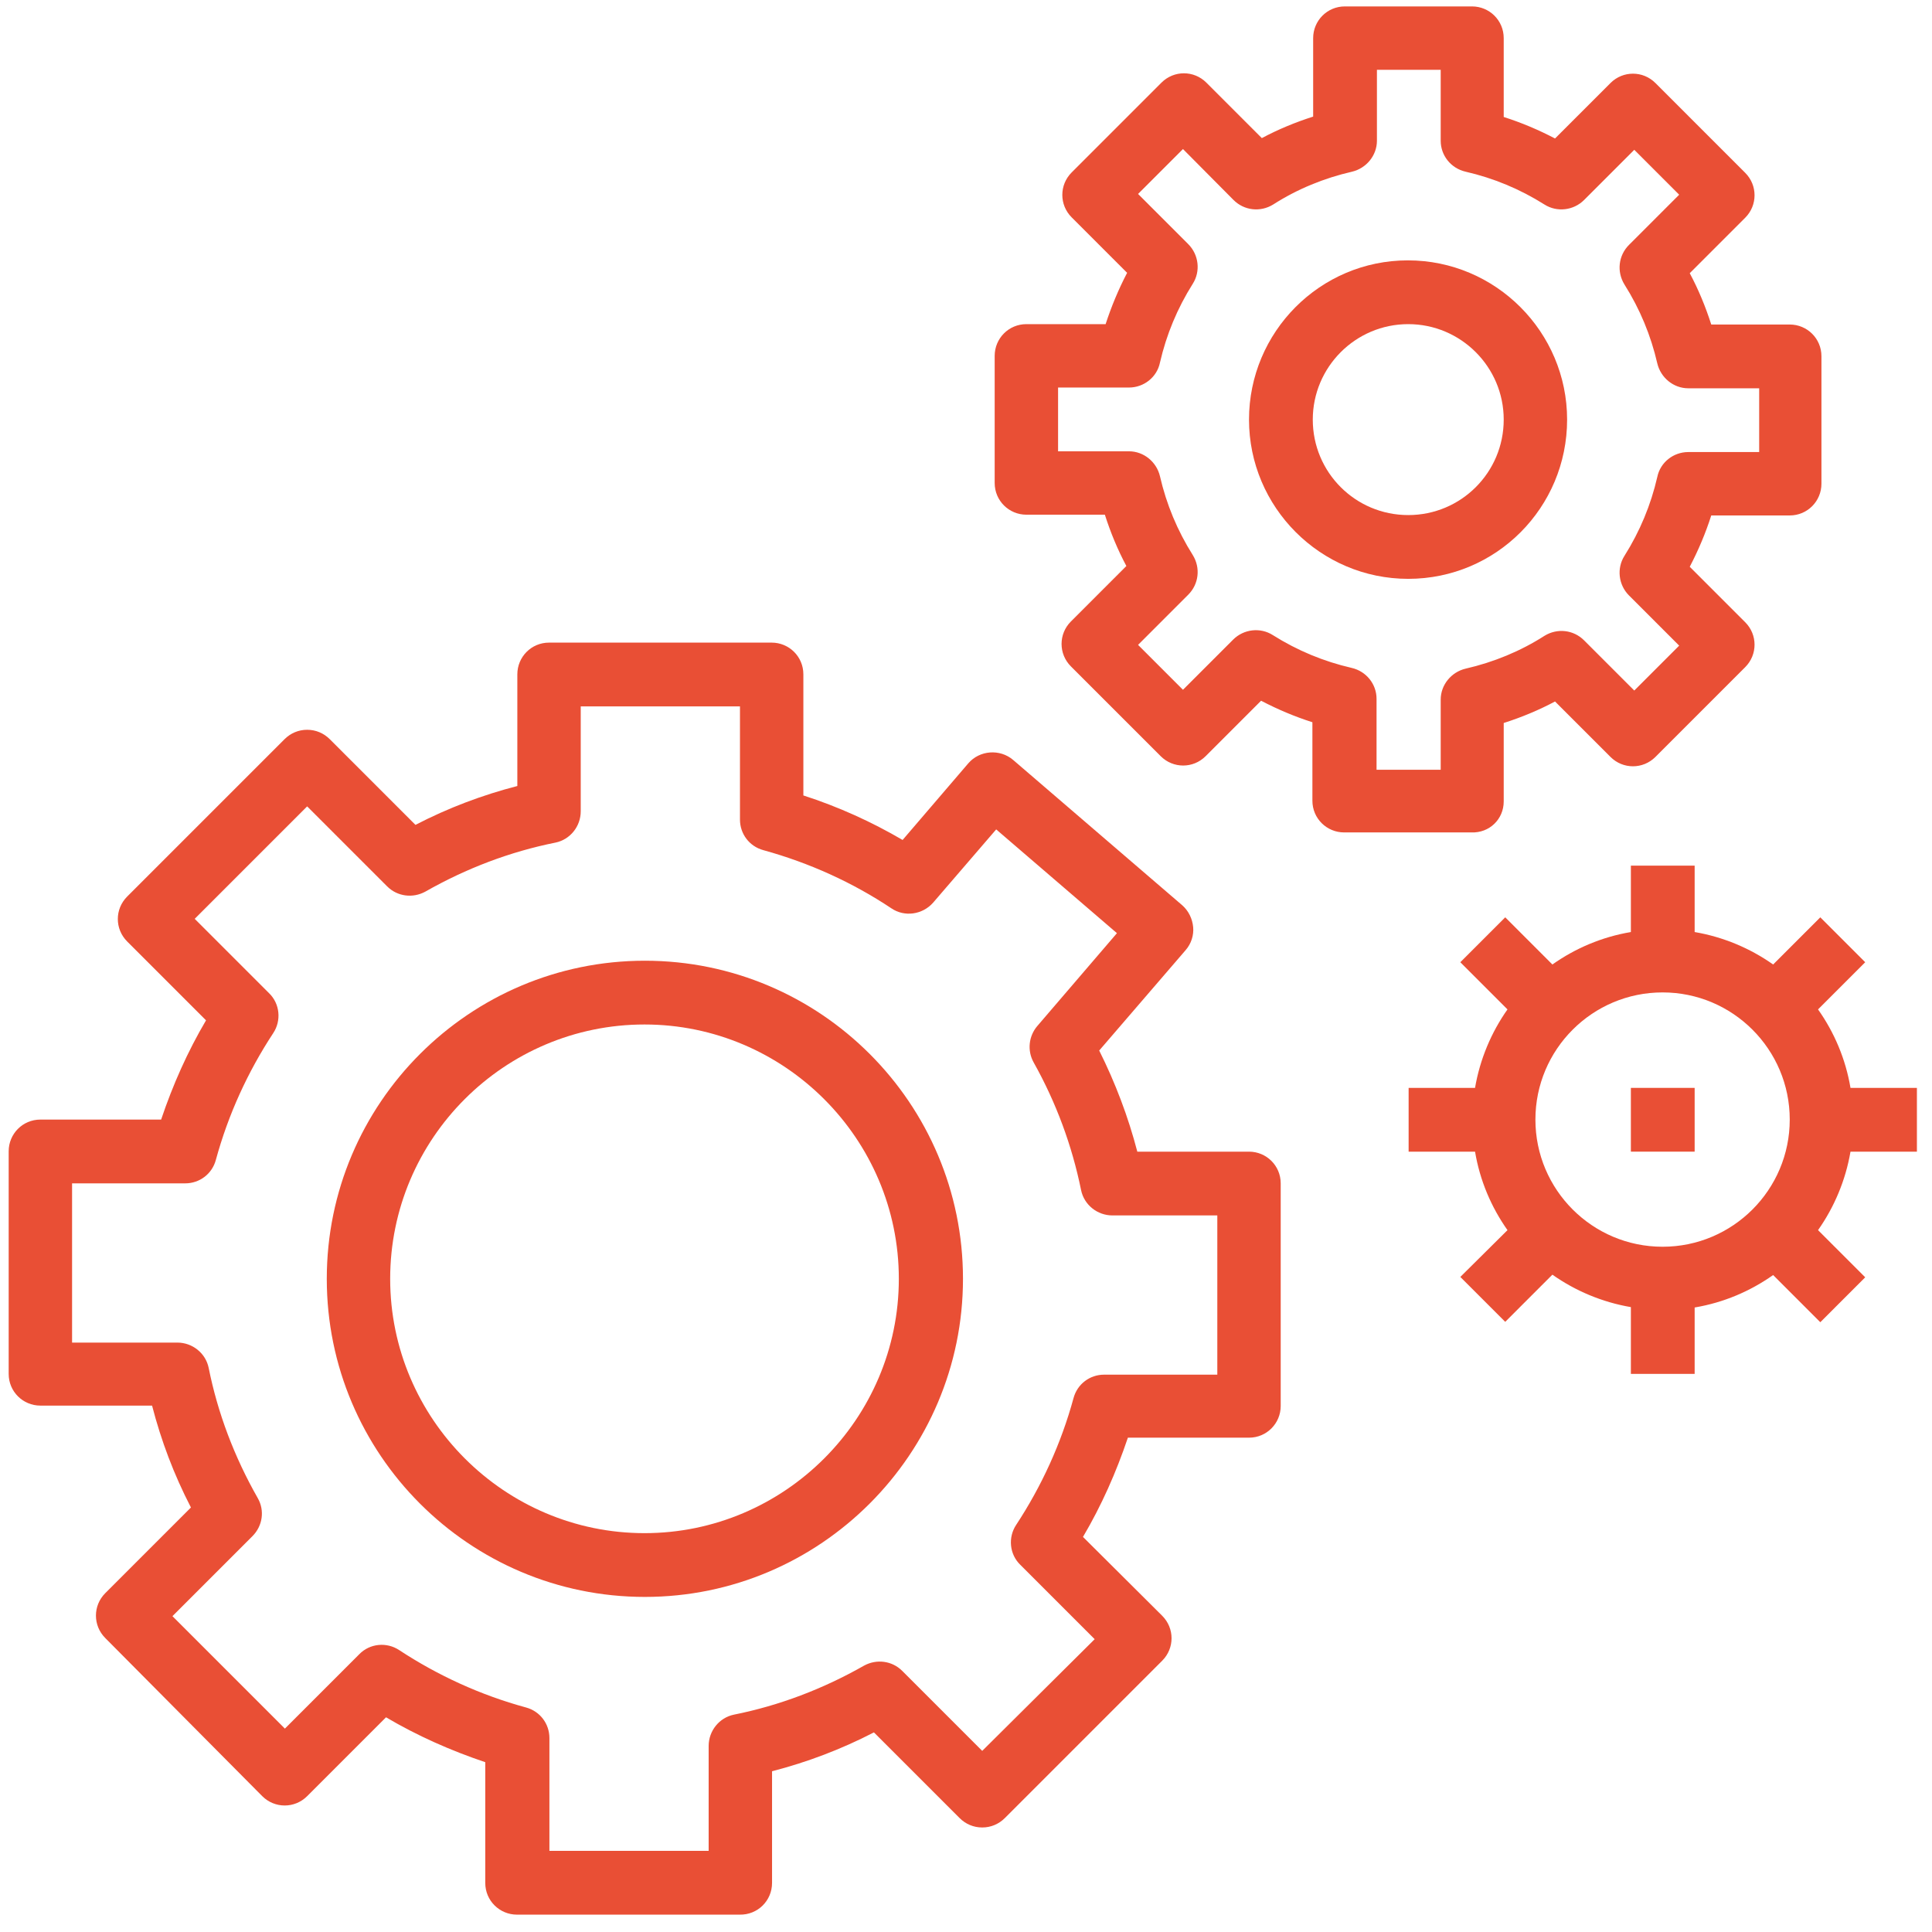 <?xml version="1.0" encoding="utf-8"?>
<!-- Generator: Adobe Illustrator 23.0.6, SVG Export Plug-In . SVG Version: 6.00 Build 0)  -->
<svg version="1.1" id="Layer_1" xmlns="http://www.w3.org/2000/svg" xmlns:xlink="http://www.w3.org/1999/xlink" x="0px" y="0px"
	 viewBox="0 0 512 512" style="enable-background:new 0 0 512 512;" xml:space="preserve">
<style type="text/css">
	.st0{fill:#E94F35;}
</style>
<g>
	<g>
		<path class="st0" d="M398.5,212.4v-20.8c4.7-1.5,9.3-3.4,13.6-5.7l14.7,14.7c3.3,3.3,8.6,3.3,11.9,0l23.8-23.8
			c3.3-3.3,3.3-8.6,0-11.9l-14.7-14.7c2.3-4.4,4.2-8.9,5.7-13.6h20.8c4.7,0,8.4-3.8,8.4-8.4V94.4c0-4.7-3.8-8.4-8.4-8.4h-20.8
			c-1.5-4.7-3.4-9.3-5.7-13.6l14.7-14.7c3.3-3.3,3.3-8.6,0-11.9l-23.8-23.8c-3.3-3.3-8.6-3.3-11.9,0l-14.7,14.7
			c-4.4-2.3-8.9-4.2-13.6-5.7V10.1c0-4.7-3.8-8.4-8.4-8.4h-33.7c-4.7,0-8.4,3.8-8.4,8.4v20.8c-4.7,1.5-9.3,3.4-13.6,5.7l-14.7-14.7
			c-3.3-3.3-8.6-3.3-11.9,0l-23.8,23.8c-3.3,3.3-3.3,8.6,0,11.9l14.7,14.7c-2.3,4.4-4.2,9-5.7,13.6H272c-4.7,0-8.4,3.8-8.4,8.4v33.7
			c0,4.7,3.8,8.4,8.4,8.4h20.8c1.5,4.7,3.4,9.3,5.7,13.6l-14.7,14.7c-3.3,3.3-3.3,8.6,0,11.9l23.8,23.8c3.3,3.3,8.6,3.3,11.9,0
			l14.7-14.7c4.4,2.3,8.9,4.2,13.6,5.7v20.8c0,4.7,3.8,8.4,8.4,8.4h33.7C394.7,220.8,398.5,217.1,398.5,212.4z M364.8,204v-18.8
			c0-3.9-2.7-7.3-6.6-8.2c-7.4-1.7-14.4-4.6-20.9-8.7c-3.3-2.1-7.7-1.6-10.5,1.2l-13.3,13.3l-11.9-11.9l13.3-13.3
			c2.8-2.8,3.3-7.1,1.2-10.5c-4.1-6.5-7-13.5-8.7-20.9c-0.9-3.8-4.3-6.6-8.2-6.6h-18.8v-16.9h18.8c3.9,0,7.4-2.7,8.2-6.6
			c1.7-7.4,4.6-14.4,8.7-20.9c2.1-3.3,1.6-7.7-1.2-10.5l-13.3-13.3l11.9-11.9L326.9,53c2.8,2.8,7.1,3.3,10.5,1.2
			c6.4-4.1,13.5-7,20.9-8.7c3.8-0.9,6.6-4.3,6.6-8.2V18.5h16.9v18.8c0,3.9,2.7,7.3,6.6,8.2c7.4,1.7,14.4,4.6,20.9,8.7
			c3.3,2.1,7.7,1.6,10.5-1.2l13.3-13.3l11.9,11.9l-13.3,13.3c-2.8,2.8-3.3,7.1-1.2,10.5c4.1,6.5,7,13.5,8.7,20.9
			c0.9,3.8,4.3,6.6,8.2,6.6h18.8v16.9h-18.8c-3.9,0-7.4,2.7-8.2,6.6c-1.7,7.4-4.6,14.4-8.7,20.9c-2.1,3.3-1.6,7.7,1.2,10.5
			l13.3,13.3l-11.9,11.9l-13.3-13.3c-2.8-2.8-7.1-3.3-10.5-1.2c-6.4,4.1-13.5,7-20.9,8.7c-3.8,0.9-6.6,4.3-6.6,8.2V204H364.8z"/>
	</g>
</g>
<g>
	<g>
		<path class="st0" d="M415.3,111.2c0-23.2-18.9-42.2-42.2-42.2S331,88,331,111.2s18.9,42.2,42.2,42.2S415.3,134.5,415.3,111.2z
			 M347.9,111.2c0-13.9,11.3-25.3,25.3-25.3c13.9,0,25.3,11.3,25.3,25.3s-11.3,25.3-25.3,25.3C359.2,136.5,347.9,125.2,347.9,111.2z
			"/>
	</g>
</g>
<g>
	<g>
		<path class="st0" d="M255.2,338.9c0-46.5-37.8-84.3-84.3-84.3s-84.3,37.8-84.3,84.3s37.8,84.3,84.3,84.3S255.2,385.3,255.2,338.9z
			 M103.4,338.9c0-37.2,30.3-67.4,67.4-67.4s67.4,30.3,67.4,67.4s-30.3,67.4-67.4,67.4S103.4,376,103.4,338.9z"/>
	</g>
</g>
<g>
	<g>
		<path class="st0" d="M204.6,499v-29.6c9.3-2.4,18.3-5.8,27-10.3l22.7,22.7c1.6,1.6,3.7,2.5,6,2.5s4.4-0.9,6-2.5l41.7-41.7
			c3.3-3.3,3.3-8.6,0-11.9L287,407.3c4.9-8.3,8.8-17.1,11.9-26.3H331c4.7,0,8.4-3.8,8.4-8.4v-59c0-4.7-3.8-8.4-8.4-8.4h-29.6
			c-2.4-9.2-5.8-18.2-10.1-26.8l22.9-26.6c1.5-1.7,2.2-4,2-6.1c-0.2-2.2-1.2-4.3-2.9-5.8l-44.8-38.5c-3.5-3-8.9-2.6-11.9,0.9
			l-17.4,20.3c-8.2-4.8-17-8.8-26.3-11.8v-32.1c0-4.7-3.8-8.4-8.4-8.4h-59c-4.7,0-8.4,3.8-8.4,8.4v29.6c-9.3,2.4-18.3,5.8-27,10.3
			l-22.7-22.7c-1.6-1.6-3.7-2.5-6-2.5s-4.4,0.9-6,2.5l-41.7,41.7c-3.3,3.3-3.3,8.6,0,11.9l20.9,20.9c-4.9,8.3-8.8,17.1-11.9,26.3
			H10.7c-4.7,0-8.4,3.8-8.4,8.4v59c0,4.7,3.8,8.4,8.4,8.4h29.6c2.4,9.3,5.8,18.3,10.3,27l-22.7,22.7c-3.3,3.3-3.3,8.6,0,11.9
			L69.5,476c3.3,3.3,8.6,3.3,11.9,0l20.9-20.9c8.3,4.9,17.1,8.8,26.3,11.9V499c0,4.7,3.8,8.4,8.4,8.4h59
			C200.8,507.5,204.6,503.7,204.6,499z M145.6,490.6v-30c0-3.8-2.5-7.1-6.2-8.1c-12.1-3.3-23.4-8.5-33.6-15.2
			c-3.3-2.2-7.8-1.8-10.6,1.1l-19.7,19.7l-29.8-29.8l21.2-21.2c2.7-2.7,3.3-6.8,1.4-10.1c-6.2-10.9-10.6-22.5-13-34.5
			c-0.8-3.9-4.3-6.7-8.3-6.7H19.1v-42.2h30c3.8,0,7.1-2.5,8.1-6.2c3.3-12.1,8.5-23.4,15.2-33.6c2.2-3.3,1.8-7.8-1.1-10.6l-19.7-19.7
			l29.8-29.8l21.2,21.2c2.7,2.7,6.8,3.2,10.1,1.4c10.9-6.2,22.5-10.6,34.5-13c3.9-0.8,6.7-4.3,6.7-8.3v-27.8h42.2v30
			c0,3.8,2.5,7.1,6.2,8.1c12.3,3.4,23.7,8.6,33.9,15.4c3.5,2.4,8.3,1.7,11.1-1.5l16.7-19.4l32,27.5l-21.1,24.6
			c-2.3,2.7-2.7,6.5-1,9.6c6,10.7,10.2,22.1,12.6,33.9c0.8,3.9,4.3,6.7,8.3,6.7h27.8v42.2h-30c-3.8,0-7.1,2.5-8.1,6.2
			c-3.3,12.1-8.5,23.4-15.2,33.6c-2.2,3.3-1.8,7.8,1.1,10.6l19.7,19.7L260.3,464l-21.2-21.2c-2.7-2.7-6.8-3.2-10.1-1.4
			c-10.9,6.2-22.5,10.6-34.5,13c-3.9,0.8-6.7,4.3-6.7,8.3v27.8H145.6z"/>
	</g>
</g>
<g>
	<g>
		<path class="st0" d="M432.2,364.1h16.9v-17.6c7.7-1.3,14.7-4.3,20.8-8.6l12.5,12.5l11.9-11.9L481.8,326c4.3-6.1,7.3-13.2,8.6-20.8
			h17.6v-16.9h-17.6c-1.3-7.7-4.3-14.7-8.6-20.8l12.5-12.5l-11.9-11.9l-12.5,12.5c-6.1-4.3-13.2-7.3-20.8-8.6v-17.6h-16.9v17.6
			c-7.7,1.3-14.7,4.3-20.8,8.6l-12.5-12.5L387,255l12.5,12.5c-4.3,6.1-7.3,13.2-8.6,20.8h-17.6v16.9h17.6c1.3,7.7,4.3,14.7,8.6,20.8
			L387,338.4l11.9,11.9l12.5-12.5c6.1,4.3,13.2,7.3,20.8,8.6V364.1z M406.9,296.7c0-18.6,15.1-33.7,33.7-33.7s33.7,15.1,33.7,33.7
			s-15.1,33.7-33.7,33.7S406.9,315.3,406.9,296.7z"/>
	</g>
</g>
<g>
	<g>
		<rect x="432.2" y="288.3" class="st0" width="16.9" height="16.9"/>
	</g>
</g>
</svg>
